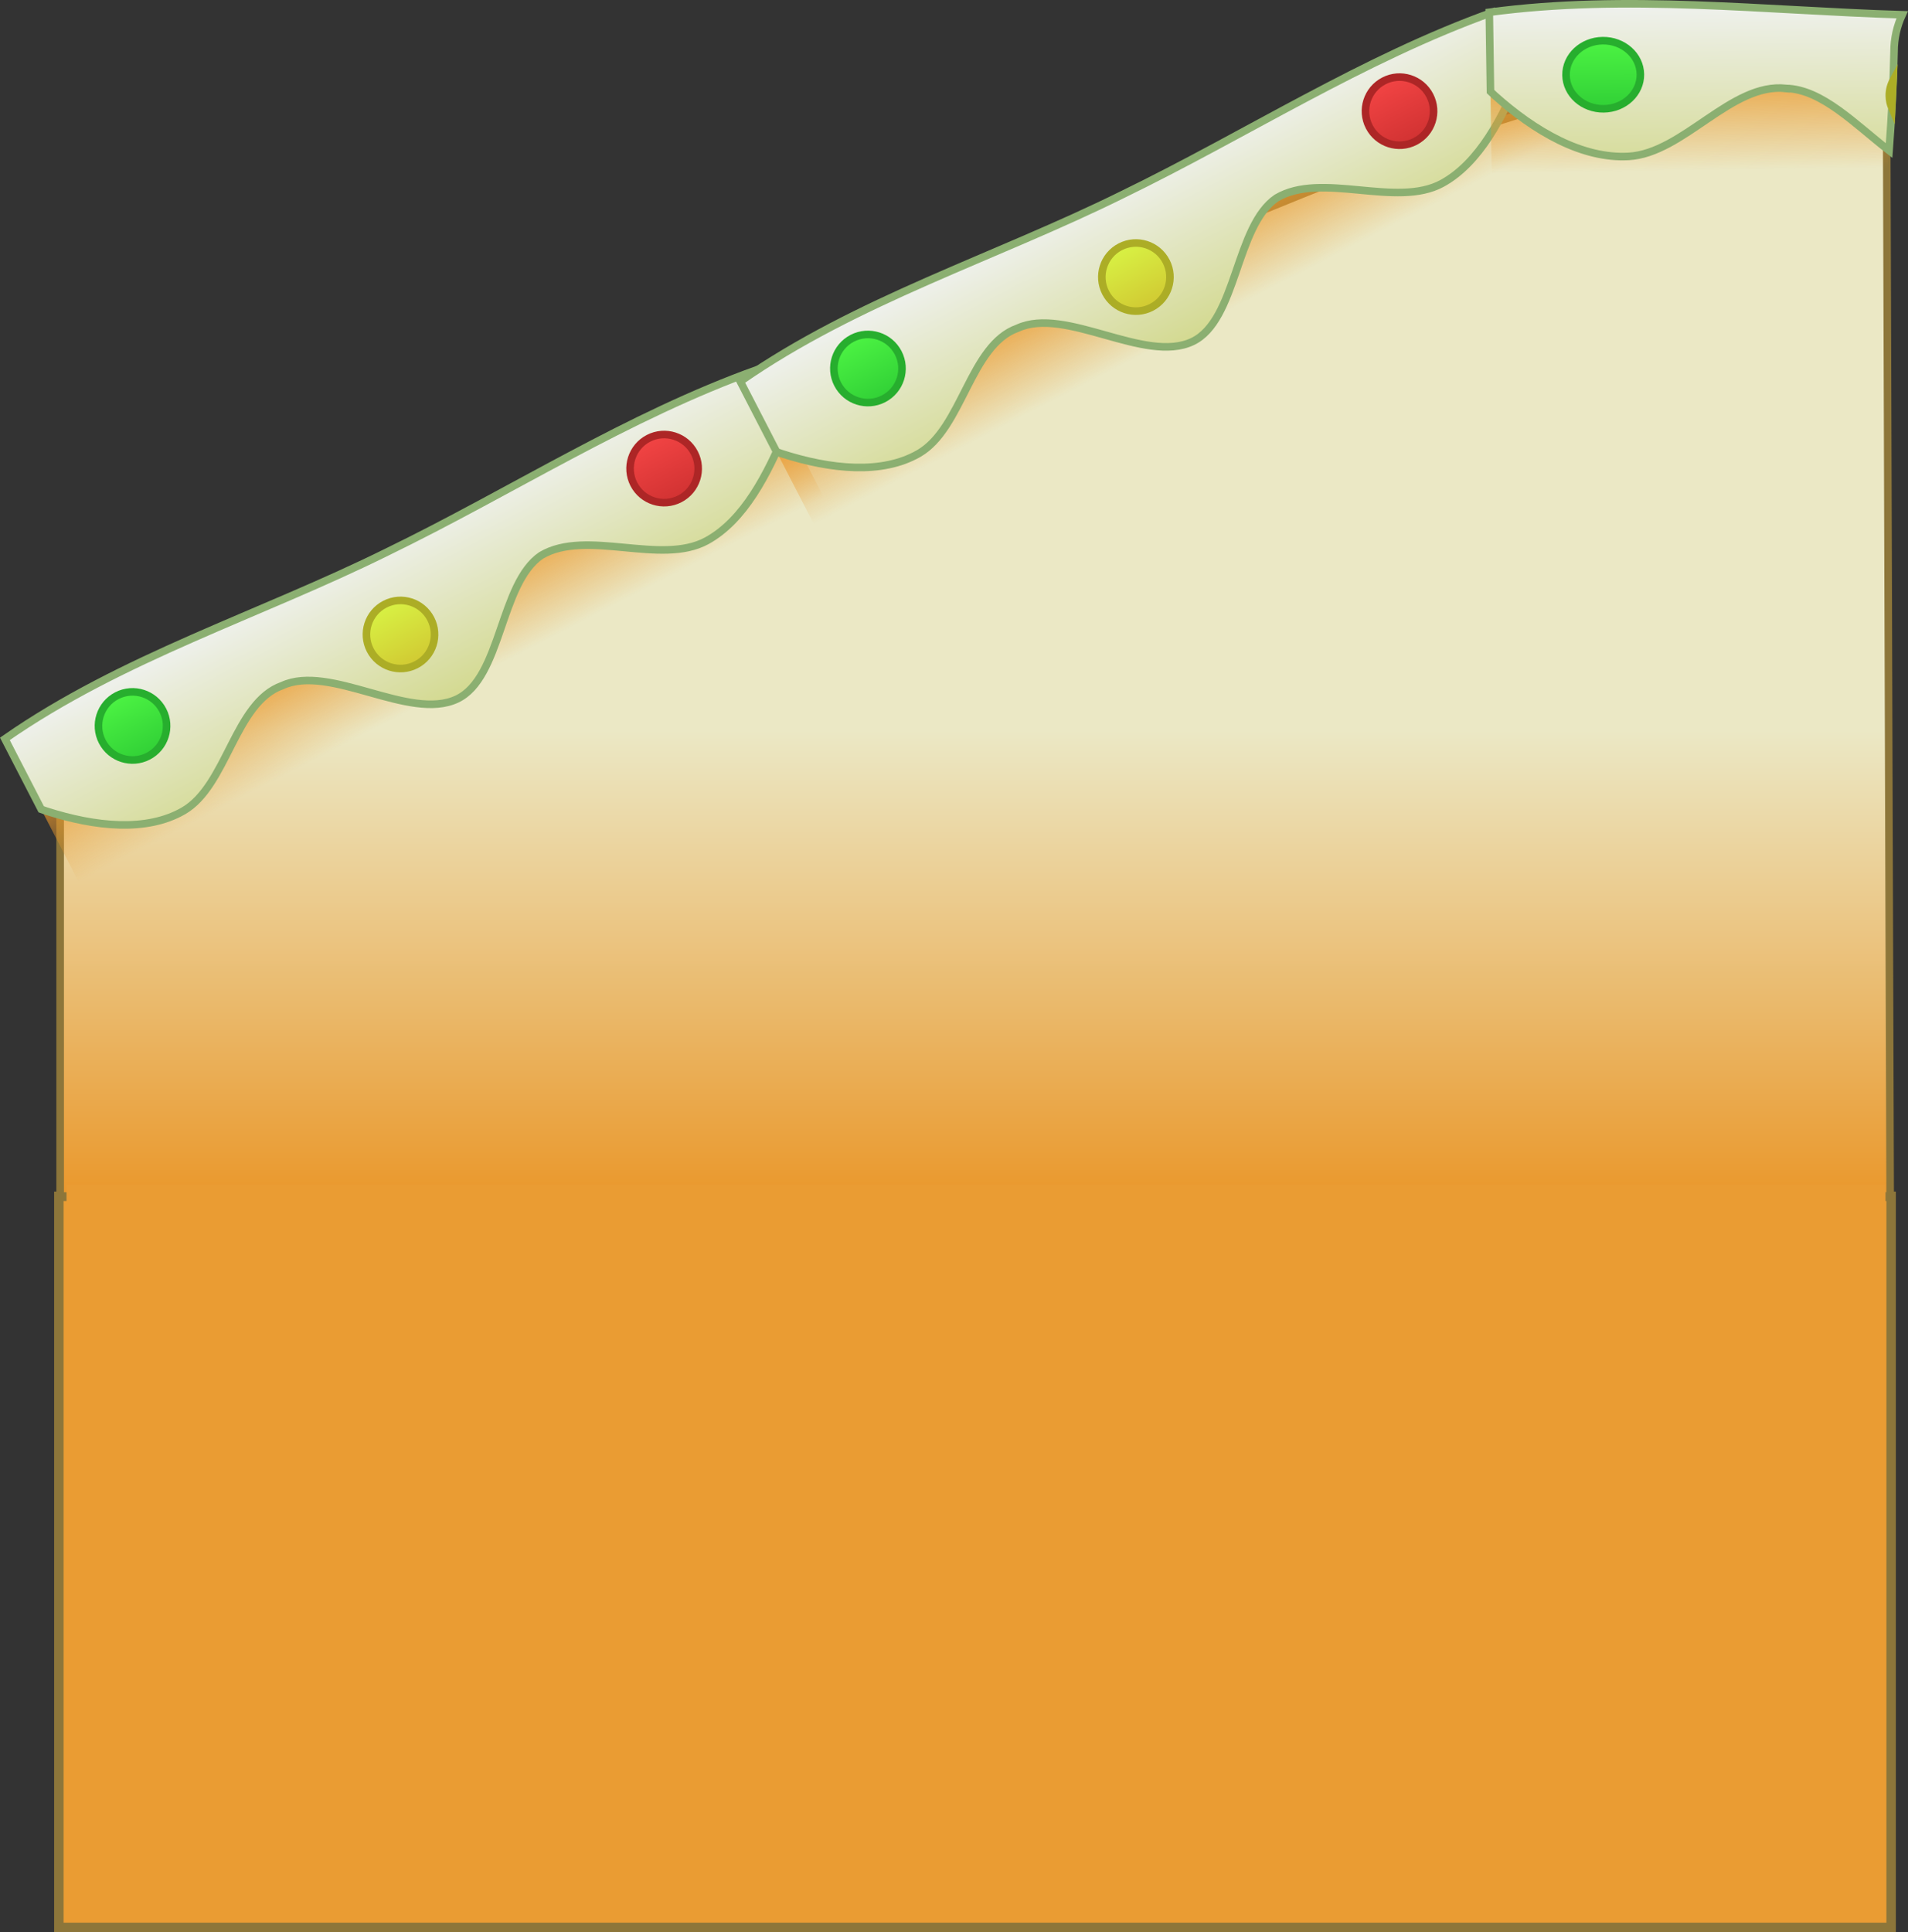 <svg version="1.1" xmlns="http://www.w3.org/2000/svg" xmlns:xlink="http://www.w3.org/1999/xlink" width="504.15" height="510.438" viewBox="0,0,504.15,510.438"><rect x="0" y="0" width="504.15" height="510.438" fill="#333333" stroke="none"/><defs><linearGradient x1="239.771" y1="48.425" x2="239.771" y2="171.425" gradientUnits="userSpaceOnUse" id="color-1"><stop offset="0" stop-color="#ebe8c5"/><stop offset="1" stop-color="#ea982c"/></linearGradient><linearGradient x1="101.292" y1="37.567" x2="87.533" y2="10.907" gradientUnits="userSpaceOnUse" id="color-2"><stop offset="0" stop-color="#ea982c" stop-opacity="0"/><stop offset="1" stop-color="#ea982c"/></linearGradient><linearGradient x1="81.004" y1="-1.745" x2="102.671" y2="40.24" gradientUnits="userSpaceOnUse" id="color-3"><stop offset="0" stop-color="#eff1ee"/><stop offset="1" stop-color="#d3d98f"/></linearGradient><linearGradient x1="13" y1="39.244" x2="21.254" y2="55.24" gradientUnits="userSpaceOnUse" id="color-4"><stop offset="0" stop-color="#4cf343"/><stop offset="1" stop-color="#31d036"/></linearGradient><linearGradient x1="83.804" y1="15.083" x2="92.059" y2="31.078" gradientUnits="userSpaceOnUse" id="color-5"><stop offset="0" stop-color="#d8f244"/><stop offset="1" stop-color="#d1c932"/></linearGradient><linearGradient x1="153.462" y1="-28.743" x2="161.717" y2="-12.747" gradientUnits="userSpaceOnUse" id="color-6"><stop offset="0" stop-color="#f24444"/><stop offset="1" stop-color="#d13232"/></linearGradient><linearGradient x1="295.605" y1="-56.859" x2="281.847" y2="-83.518" gradientUnits="userSpaceOnUse" id="color-7"><stop offset="0" stop-color="#ea982c" stop-opacity="0"/><stop offset="1" stop-color="#ea982c"/></linearGradient><linearGradient x1="275.317" y1="-96.171" x2="296.985" y2="-54.186" gradientUnits="userSpaceOnUse" id="color-8"><stop offset="0" stop-color="#eff1ee"/><stop offset="1" stop-color="#d3d98f"/></linearGradient><linearGradient x1="207.313" y1="-55.181" x2="215.568" y2="-39.186" gradientUnits="userSpaceOnUse" id="color-9"><stop offset="0" stop-color="#4cf343"/><stop offset="1" stop-color="#31d036"/></linearGradient><linearGradient x1="278.117" y1="-79.343" x2="286.372" y2="-63.347" gradientUnits="userSpaceOnUse" id="color-10"><stop offset="0" stop-color="#d8f244"/><stop offset="1" stop-color="#d1c932"/></linearGradient><linearGradient x1="347.776" y1="-123.168" x2="356.031" y2="-107.173" gradientUnits="userSpaceOnUse" id="color-11"><stop offset="0" stop-color="#f24444"/><stop offset="1" stop-color="#d13232"/></linearGradient><linearGradient x1="497.136" y1="-100.393" x2="496.685" y2="-130.39" gradientUnits="userSpaceOnUse" id="color-12"><stop offset="0" stop-color="#ea982c" stop-opacity="0"/><stop offset="1" stop-color="#ea982c"/></linearGradient><linearGradient x1="497.136" y1="-100.393" x2="496.685" y2="-130.39" gradientUnits="userSpaceOnUse" id="color-13"><stop offset="0" stop-color="#ea982c" stop-opacity="0"/><stop offset="1" stop-color="#ea982c"/></linearGradient><linearGradient x1="496.471" y1="-144.627" x2="497.181" y2="-97.385" gradientUnits="userSpaceOnUse" id="color-14"><stop offset="0" stop-color="#eff1ee"/><stop offset="1" stop-color="#d3d98f"/></linearGradient><linearGradient x1="496.471" y1="-144.627" x2="497.181" y2="-97.385" gradientUnits="userSpaceOnUse" id="color-15"><stop offset="0" stop-color="#eff1ee"/><stop offset="1" stop-color="#d3d98f"/></linearGradient><linearGradient x1="405.585" y1="-133.794" x2="405.856" y2="-115.796" gradientUnits="userSpaceOnUse" id="color-16"><stop offset="0" stop-color="#4cf343"/><stop offset="1" stop-color="#31d036"/></linearGradient><linearGradient x1="491.009" y1="-128.318" x2="491.279" y2="-110.32" gradientUnits="userSpaceOnUse" id="color-17"><stop offset="0" stop-color="#d8f244"/><stop offset="1" stop-color="#d1c932"/></linearGradient><linearGradient x1="580.387" y1="-136.446" x2="580.658" y2="-118.447" gradientUnits="userSpaceOnUse" id="color-18"><stop offset="0" stop-color="#f24444"/><stop offset="1" stop-color="#d13232"/></linearGradient></defs><g transform="translate(17.894,144.54)"><g data-paper-data="{&quot;isPaintingLayer&quot;:true}" fill-rule="nonzero" stroke-linejoin="miter" stroke-miterlimit="10" stroke-dasharray="" stroke-dashoffset="0" style="mix-blend-mode: normal"><path d="M-2.339,364.648v-193.147h484.135v193.147z" fill="#ea9c33" stroke="#8d763a" stroke-width="2.5" stroke-linecap="butt"/><path d="M-2,48.425c0,0 268.808,-119.625 357.324,-153.124c36.599,-13.851 80.817,-23.343 104.198,-32.192c9.326,-3.53 21.019,2.316 21.019,2.316l1,306h-483.541z" fill="url(#color-1)" stroke="#8d763a" stroke-width="2" stroke-linecap="butt"/><g><path d="M-10.902,61.707l196.871,-101.599l13.758,26.659l-196.871,101.599z" data-paper-data="{&quot;index&quot;:null}" fill="url(#color-2)" stroke="#8d763a" stroke-width="0" stroke-linecap="butt"/><path d="M84.379,1.294c32.66,-15.847 63.505,-35.903 97.956,-48.228c2.601,5.04 5.202,10.08 7.803,15.121c-0.085,0.205 -0.163,0.39 -0.23,0.554c-5.026,12.14 -11.23,24.194 -21.044,29.573c-12.133,6.646 -31.82,-3.217 -43.764,3.872c-10.923,7.399 -10.439,32.357 -22.228,37.942c-12.577,5.954 -33.554,-9.391 -46.213,-3.534c-12.566,4.455 -14.559,26.445 -26.102,33.096c-9.703,5.584 -23.195,4.243 -36.296,0.018c-0.361,-0.117 -0.786,-0.265 -1.261,-0.443c-3.201,-6.202 -6.402,-12.405 -9.603,-18.607c30.83,-21.495 67.401,-32.743 100.983,-49.364z" data-paper-data="{&quot;index&quot;:null}" fill="url(#color-3)" stroke="#8baf71" stroke-width="2" stroke-linecap="round"/><path d="M9.129,51.369c-2.28,-4.417 -0.547,-9.846 3.87,-12.125c4.417,-2.28 9.846,-0.547 12.125,3.87c2.28,4.417 0.547,9.846 -3.87,12.125c-4.417,2.28 -9.846,0.547 -12.125,-3.87z" fill="url(#color-4)" stroke="#27ae2e" stroke-width="2" stroke-linecap="butt"/><path d="M79.933,27.208c-2.28,-4.417 -0.547,-9.846 3.87,-12.125c4.417,-2.28 9.846,-0.547 12.125,3.87c2.28,4.417 0.547,9.846 -3.87,12.125c-4.417,2.28 -9.846,0.547 -12.125,-3.87z" data-paper-data="{&quot;index&quot;:null}" fill="url(#color-5)" stroke="#acad26" stroke-width="2" stroke-linecap="butt"/><path d="M149.592,-16.618c-2.28,-4.417 -0.547,-9.846 3.87,-12.125c4.417,-2.28 9.846,-0.547 12.125,3.87c2.28,4.417 0.547,9.846 -3.87,12.125c-4.417,2.28 -9.846,0.547 -12.125,-3.87z" data-paper-data="{&quot;index&quot;:null}" fill="url(#color-6)" stroke="#ad2626" stroke-width="2" stroke-linecap="butt"/></g><g><path d="M183.412,-32.719l196.871,-101.599l13.758,26.659l-196.871,101.599z" data-paper-data="{&quot;index&quot;:null}" fill="url(#color-7)" stroke="#8d763a" stroke-width="0" stroke-linecap="butt"/><path d="M278.693,-93.131c32.66,-15.847 63.505,-35.903 97.956,-48.228c2.601,5.04 5.202,10.08 7.803,15.121c-0.085,0.205 -0.163,0.39 -0.23,0.554c-5.026,12.14 -11.23,24.194 -21.044,29.573c-12.133,6.646 -31.82,-3.217 -43.764,3.872c-10.923,7.399 -10.439,32.357 -22.228,37.942c-12.577,5.954 -33.554,-9.391 -46.213,-3.534c-12.566,4.455 -14.559,26.445 -26.102,33.096c-9.703,5.584 -23.195,4.243 -36.296,0.018c-0.361,-0.117 -0.786,-0.265 -1.261,-0.443c-3.201,-6.202 -6.402,-12.405 -9.603,-18.607c30.83,-21.495 67.401,-32.743 100.983,-49.364z" data-paper-data="{&quot;index&quot;:null}" fill="url(#color-8)" stroke="#8baf71" stroke-width="2" stroke-linecap="round"/><path d="M203.443,-43.056c-2.28,-4.417 -0.547,-9.846 3.87,-12.125c4.417,-2.28 9.846,-0.547 12.125,3.87c2.28,4.417 0.547,9.846 -3.87,12.125c-4.417,2.28 -9.846,0.547 -12.125,-3.87z" fill="url(#color-9)" stroke="#27ae2e" stroke-width="2" stroke-linecap="butt"/><path d="M274.247,-67.217c-2.28,-4.417 -0.547,-9.846 3.87,-12.125c4.417,-2.28 9.846,-0.547 12.125,3.87c2.28,4.417 0.547,9.846 -3.87,12.125c-4.417,2.28 -9.846,0.547 -12.125,-3.87z" data-paper-data="{&quot;index&quot;:null}" fill="url(#color-10)" stroke="#acad26" stroke-width="2" stroke-linecap="butt"/><path d="M343.905,-111.043c-2.28,-4.417 -0.547,-9.846 3.87,-12.125c4.417,-2.28 9.846,-0.547 12.125,3.87c2.28,4.417 0.547,9.846 -3.87,12.125c-4.417,2.28 -9.846,0.547 -12.125,-3.87z" data-paper-data="{&quot;index&quot;:null}" fill="url(#color-11)" stroke="#ad2626" stroke-width="2" stroke-linecap="butt"/></g><path d="M-0.314,350.147v-181.753h480.629v181.753z" fill="#ea9c33" stroke="#8d763a" stroke-width="0" stroke-linecap="butt"/><g stroke-linecap="butt"><path d="M375.805,-128.866l106.753,-1.346c-0.216,9.96 -0.858,19.98 -1.639,30.024l-104.664,1.32z" data-paper-data="{&quot;index&quot;:null}" fill="url(#color-12)" stroke="#8d763a" stroke-width="0"/><path d="" data-paper-data="{&quot;index&quot;:null}" fill="url(#color-13)" stroke="#8d763a" stroke-width="0"/><path d="M454.019,-121.184c-14.442,-1.622 -27.101,17.166 -41.614,17.967c-12.196,0.666 -24.72,-6.556 -35.457,-16.184c-0.296,-0.265 -0.638,-0.588 -1.016,-0.96c-0.105,-6.979 -0.21,-13.958 -0.314,-20.937c36.094,-4.87 72.675,-0.458 109.096,0.658c-1.379,2.99 -2.142,6.276 -2.142,9.726c-0.171,8.679 -0.67,17.404 -1.308,26.151c-8.937,-6.891 -17.653,-16.164 -27.245,-16.422z" data-paper-data="{&quot;index&quot;:null}" fill="url(#color-14)" stroke="#8baf71" stroke-width="2"/><path d="" data-paper-data="{&quot;index&quot;:null}" fill="url(#color-15)" stroke="#8baf71" stroke-width="2"/><path d="M395.899,-124.671c-0.075,-4.97 4.262,-9.055 9.686,-9.123c5.424,-0.068 9.882,3.905 9.957,8.875c0.075,4.97 -4.262,9.055 -9.686,9.123c-5.424,0.068 -9.882,-3.905 -9.957,-8.875z" fill="url(#color-16)" stroke="#27ae2e" stroke-width="2"/><path d="M481.322,-119.195c-0.022,-1.482 0.348,-2.886 1.022,-4.128c-0.096,2.427 -0.214,4.856 -0.349,7.288c-0.419,-0.98 -0.657,-2.045 -0.673,-3.16z" data-paper-data="{&quot;index&quot;:null}" fill="url(#color-17)" stroke="#acad26" stroke-width="2"/><path d="" data-paper-data="{&quot;index&quot;:null}" fill="url(#color-18)" stroke="#ad2626" stroke-width="2"/></g></g></g></svg>